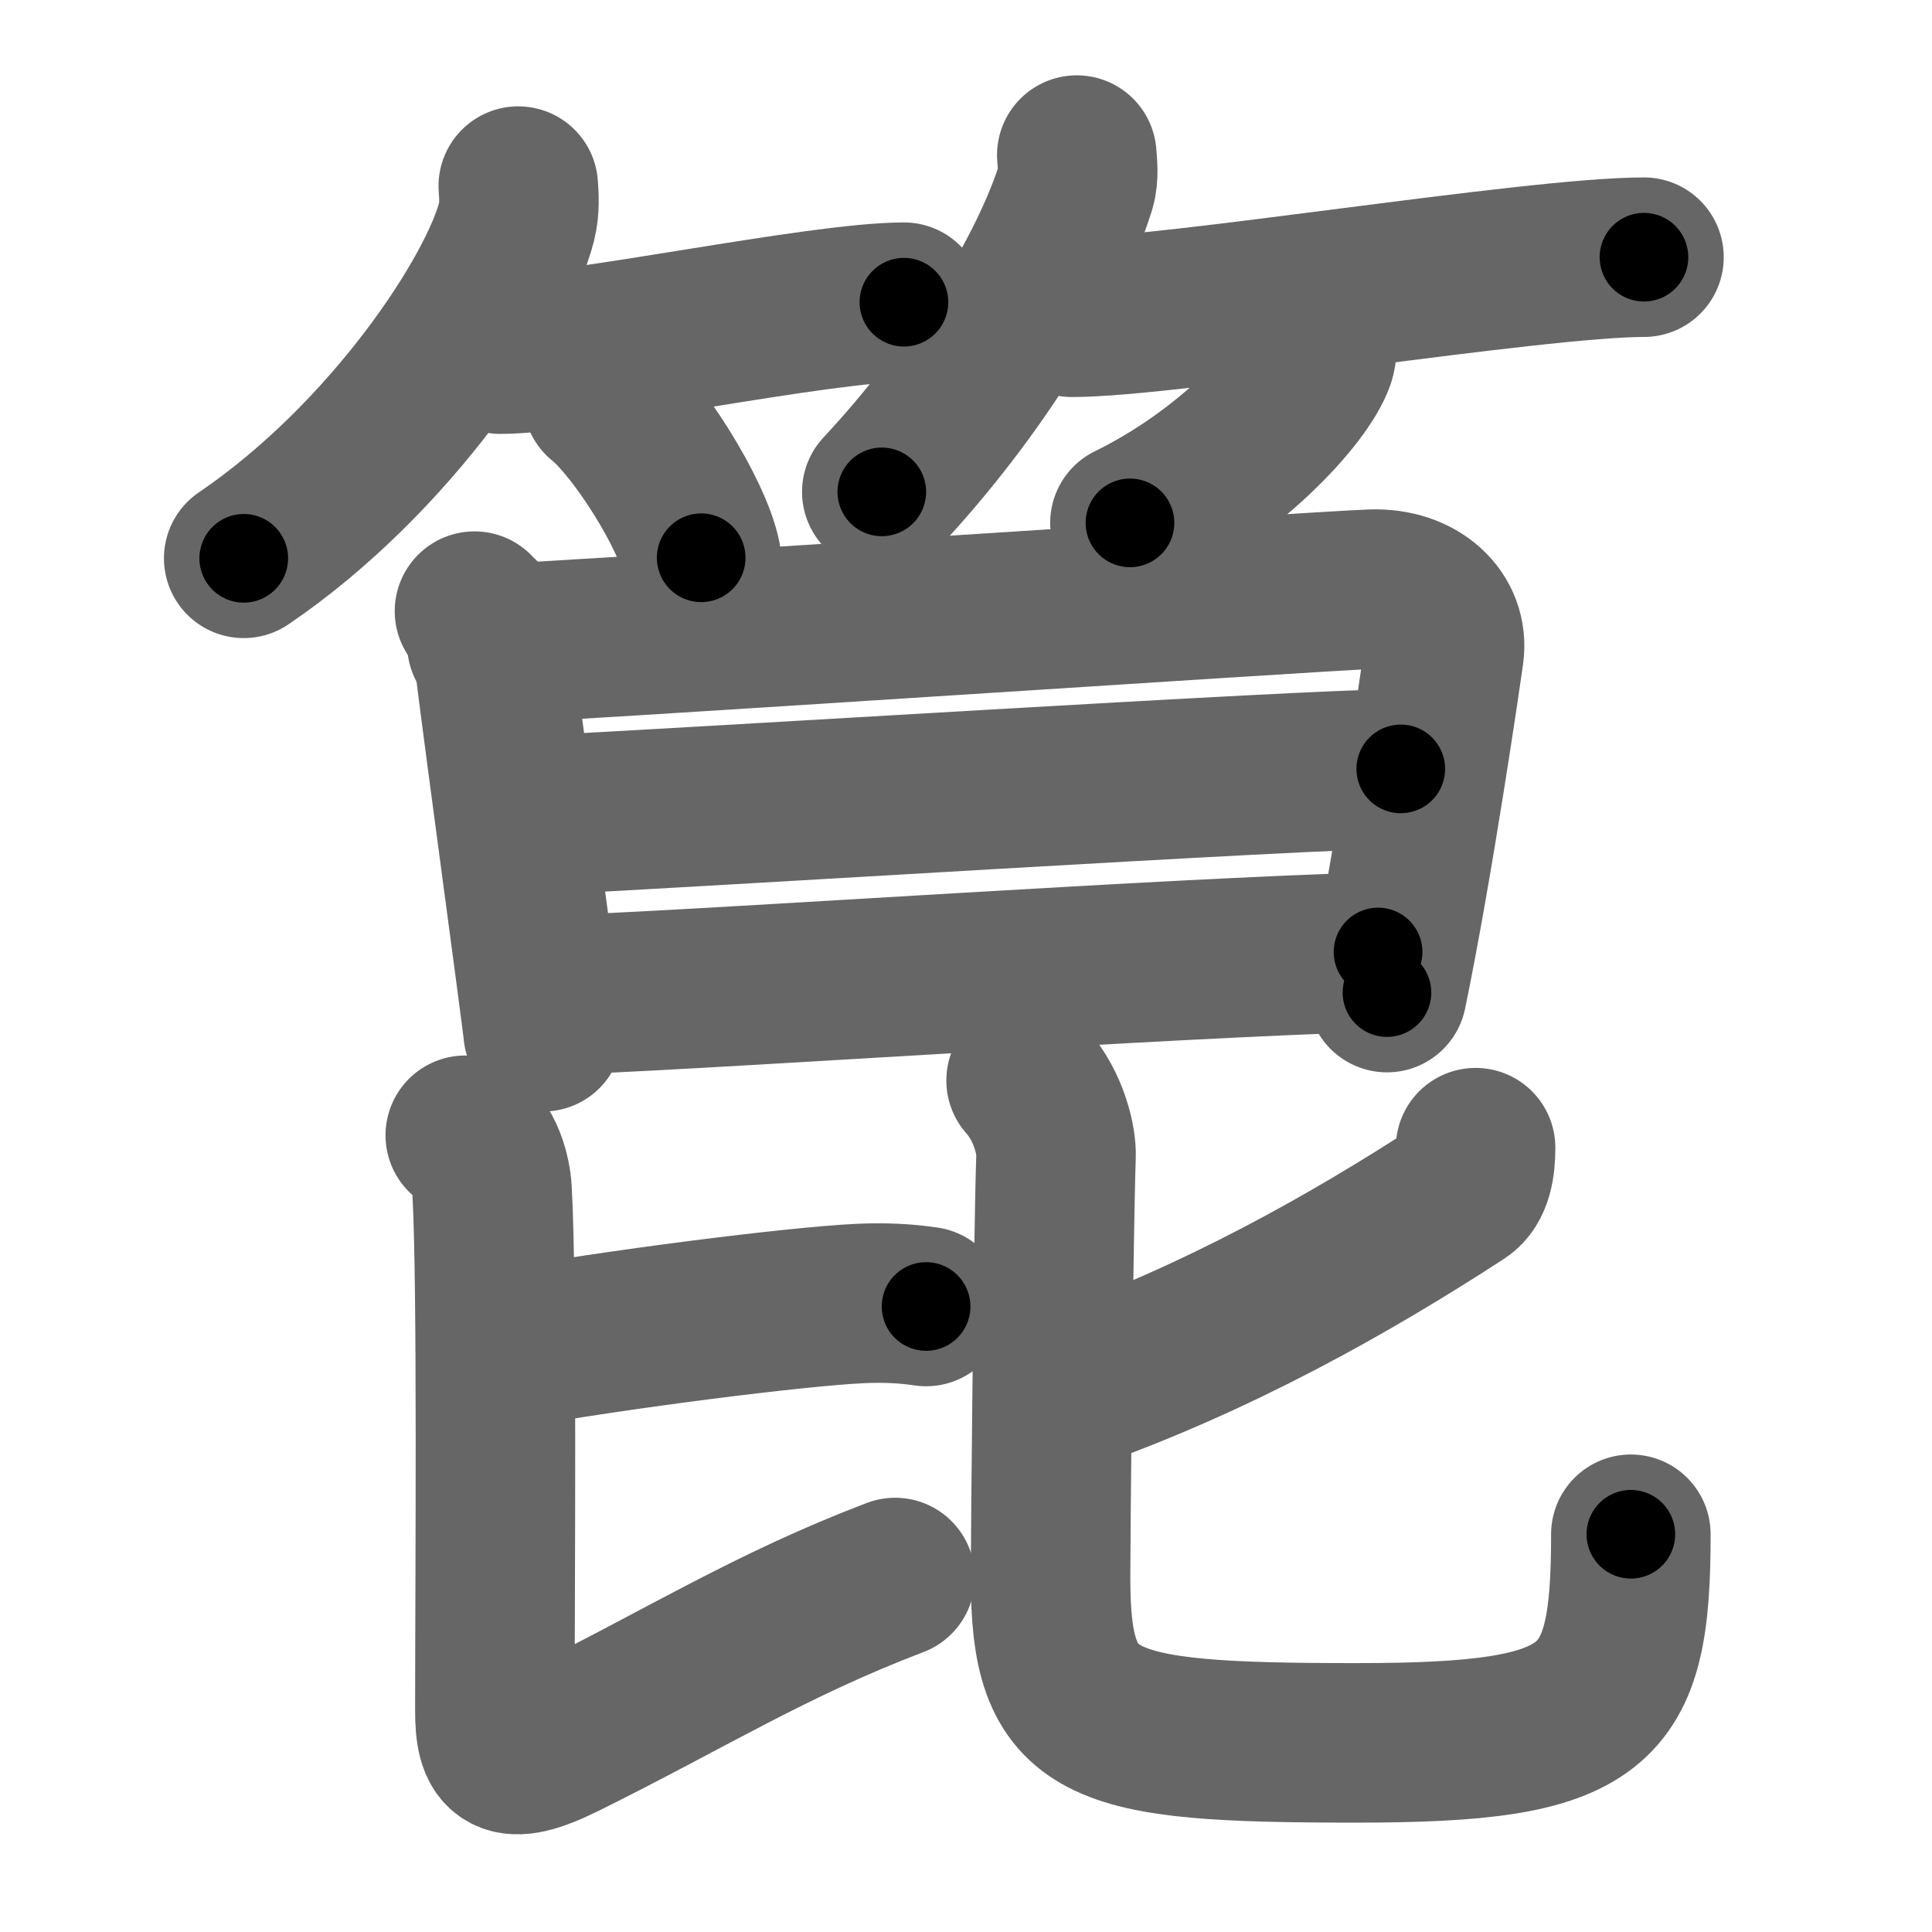 <svg xmlns="http://www.w3.org/2000/svg" width="109" height="109" viewBox="0 0 109 109" id="7b9f"><g fill="none" stroke="#666" stroke-width="9" stroke-linecap="round" stroke-linejoin="round"><g><g><g><path d="M29.24,10.5c0.04,0.49,0.09,1.28-0.09,1.99c-1.06,4.19-7.11,13.38-15.4,19.01" /><path d="M28.23,19.98c4.27,0,17.98-2.93,22.77-2.93" /><path d="M34,22.5c1.96,1.58,5.07,6.51,5.56,8.97" /></g><g><path d="M60.75,8.75c0.03,0.45,0.13,1.17-0.06,1.8c-1.47,4.7-5.55,11.42-10.94,17.2" /><path d="M60.48,17.9c5.49,0,26.1-3.39,32.27-3.39" /><path d="M74.26,19.25c0.03,0.24,0.06,0.62-0.06,0.97c-0.72,2.05-4.83,6.53-10.45,9.28" /></g></g><g><g><path d="M26.77,34.48c0.48,0.52,0.97,0.78,0.97,1.48c0,0.69,2.9,21.91,2.9,22.25" /><path d="M27.47,36.34c3.44-0.09,46.78-2.99,49.92-3.1c2.61-0.09,4.37,1.58,4.08,3.63c-0.15,1.08-1.72,11.88-3.22,19.13" /><path d="M30.06,46.01c9.19-0.44,43.78-2.63,48.97-2.63" /><path d="M32.35,56.11c9.94-0.42,33.02-2.04,45.4-2.4" /></g><g><g><path d="M28.5,76.12c6.25-1.12,16.37-2.41,20.06-2.58c1.37-0.06,2.54,0,3.69,0.17" /><path d="M26.25,64.05c1.08,0.58,1.46,2.25,1.51,3.09c0.3,5.27,0.16,22.36,0.16,29.36c0,2.5,0.58,3.25,3.84,1.64C38.71,94.7,43.47,91.68,50.5,89" /></g><g><path d="M83.25,64.75c0,1-0.15,2.04-0.85,2.5c-6.15,4-13.65,8.25-22.15,11.25" /><path d="M57.89,60.96c1.36,1.54,1.72,3.49,1.69,4.26c-0.15,4.33-0.31,21.45-0.31,23.77c0,8.51,2.47,9.34,17.22,9.34c13.75,0,15.52-1.83,15.52-11.77" /></g></g></g></g></g><g fill="none" stroke="#000" stroke-width="5" stroke-linecap="round" stroke-linejoin="round"><g><g><g><path d="M29.24,10.5c0.04,0.49,0.09,1.28-0.09,1.99c-1.06,4.19-7.11,13.38-15.4,19.01" stroke-dasharray="26.84" stroke-dashoffset="26.84"><animate id="0" attributeName="stroke-dashoffset" values="26.84;0" dur="0.27s" fill="freeze" begin="0s;7b9f.click" /></path><path d="M28.23,19.98c4.27,0,17.98-2.93,22.77-2.93" stroke-dasharray="22.97" stroke-dashoffset="22.97"><animate attributeName="stroke-dashoffset" values="22.97" fill="freeze" begin="7b9f.click" /><animate id="1" attributeName="stroke-dashoffset" values="22.97;0" dur="0.23s" fill="freeze" begin="0.end" /></path><path d="M34,22.5c1.96,1.58,5.07,6.51,5.56,8.97" stroke-dasharray="10.67" stroke-dashoffset="10.67"><animate attributeName="stroke-dashoffset" values="10.67" fill="freeze" begin="7b9f.click" /><animate id="2" attributeName="stroke-dashoffset" values="10.67;0" dur="0.11s" fill="freeze" begin="1.end" /></path></g><g><path d="M60.75,8.75c0.03,0.45,0.13,1.17-0.06,1.8c-1.47,4.7-5.55,11.42-10.94,17.2" stroke-dasharray="22.34" stroke-dashoffset="22.34"><animate attributeName="stroke-dashoffset" values="22.34" fill="freeze" begin="7b9f.click" /><animate id="3" attributeName="stroke-dashoffset" values="22.34;0" dur="0.22s" fill="freeze" begin="2.end" /></path><path d="M60.48,17.9c5.49,0,26.1-3.39,32.27-3.39" stroke-dasharray="32.46" stroke-dashoffset="32.46"><animate attributeName="stroke-dashoffset" values="32.46" fill="freeze" begin="7b9f.click" /><animate id="4" attributeName="stroke-dashoffset" values="32.46;0" dur="0.32s" fill="freeze" begin="3.end" /></path><path d="M74.26,19.25c0.03,0.24,0.06,0.62-0.06,0.97c-0.72,2.05-4.83,6.53-10.45,9.28" stroke-dasharray="15.18" stroke-dashoffset="15.18"><animate attributeName="stroke-dashoffset" values="15.18" fill="freeze" begin="7b9f.click" /><animate id="5" attributeName="stroke-dashoffset" values="15.18;0" dur="0.15s" fill="freeze" begin="4.end" /></path></g></g><g><g><path d="M26.77,34.48c0.48,0.52,0.97,0.78,0.97,1.48c0,0.69,2.9,21.91,2.9,22.25" stroke-dasharray="24.27" stroke-dashoffset="24.27"><animate attributeName="stroke-dashoffset" values="24.27" fill="freeze" begin="7b9f.click" /><animate id="6" attributeName="stroke-dashoffset" values="24.27;0" dur="0.24s" fill="freeze" begin="5.end" /></path><path d="M27.47,36.34c3.44-0.09,46.78-2.99,49.92-3.1c2.61-0.09,4.37,1.58,4.08,3.63c-0.15,1.08-1.72,11.88-3.22,19.13" stroke-dasharray="75.69" stroke-dashoffset="75.69"><animate attributeName="stroke-dashoffset" values="75.69" fill="freeze" begin="7b9f.click" /><animate id="7" attributeName="stroke-dashoffset" values="75.69;0" dur="0.57s" fill="freeze" begin="6.end" /></path><path d="M30.06,46.01c9.19-0.44,43.78-2.63,48.97-2.63" stroke-dasharray="49.04" stroke-dashoffset="49.04"><animate attributeName="stroke-dashoffset" values="49.04" fill="freeze" begin="7b9f.click" /><animate id="8" attributeName="stroke-dashoffset" values="49.04;0" dur="0.49s" fill="freeze" begin="7.end" /></path><path d="M32.35,56.11c9.94-0.42,33.02-2.04,45.4-2.4" stroke-dasharray="45.46" stroke-dashoffset="45.46"><animate attributeName="stroke-dashoffset" values="45.46" fill="freeze" begin="7b9f.click" /><animate id="9" attributeName="stroke-dashoffset" values="45.46;0" dur="0.45s" fill="freeze" begin="8.end" /></path></g><g><g><path d="M28.5,76.12c6.25-1.12,16.37-2.41,20.06-2.58c1.37-0.06,2.54,0,3.69,0.17" stroke-dasharray="23.93" stroke-dashoffset="23.93"><animate attributeName="stroke-dashoffset" values="23.93" fill="freeze" begin="7b9f.click" /><animate id="10" attributeName="stroke-dashoffset" values="23.93;0" dur="0.24s" fill="freeze" begin="9.end" /></path><path d="M26.25,64.05c1.08,0.58,1.46,2.25,1.51,3.09c0.3,5.27,0.16,22.36,0.16,29.36c0,2.5,0.58,3.25,3.84,1.64C38.71,94.7,43.47,91.68,50.5,89" stroke-dasharray="59.69" stroke-dashoffset="59.69"><animate attributeName="stroke-dashoffset" values="59.69" fill="freeze" begin="7b9f.click" /><animate id="11" attributeName="stroke-dashoffset" values="59.69;0" dur="0.6s" fill="freeze" begin="10.end" /></path></g><g><path d="M83.25,64.75c0,1-0.15,2.04-0.85,2.5c-6.15,4-13.65,8.25-22.15,11.25" stroke-dasharray="27.65" stroke-dashoffset="27.65"><animate attributeName="stroke-dashoffset" values="27.65" fill="freeze" begin="7b9f.click" /><animate id="12" attributeName="stroke-dashoffset" values="27.65;0" dur="0.28s" fill="freeze" begin="11.end" /></path><path d="M57.89,60.96c1.36,1.54,1.72,3.49,1.69,4.26c-0.15,4.33-0.31,21.45-0.31,23.77c0,8.51,2.47,9.34,17.22,9.34c13.75,0,15.52-1.83,15.52-11.77" stroke-dasharray="75.31" stroke-dashoffset="75.31"><animate attributeName="stroke-dashoffset" values="75.31" fill="freeze" begin="7b9f.click" /><animate id="13" attributeName="stroke-dashoffset" values="75.31;0" dur="0.57s" fill="freeze" begin="12.end" /></path></g></g></g></g></g></svg>